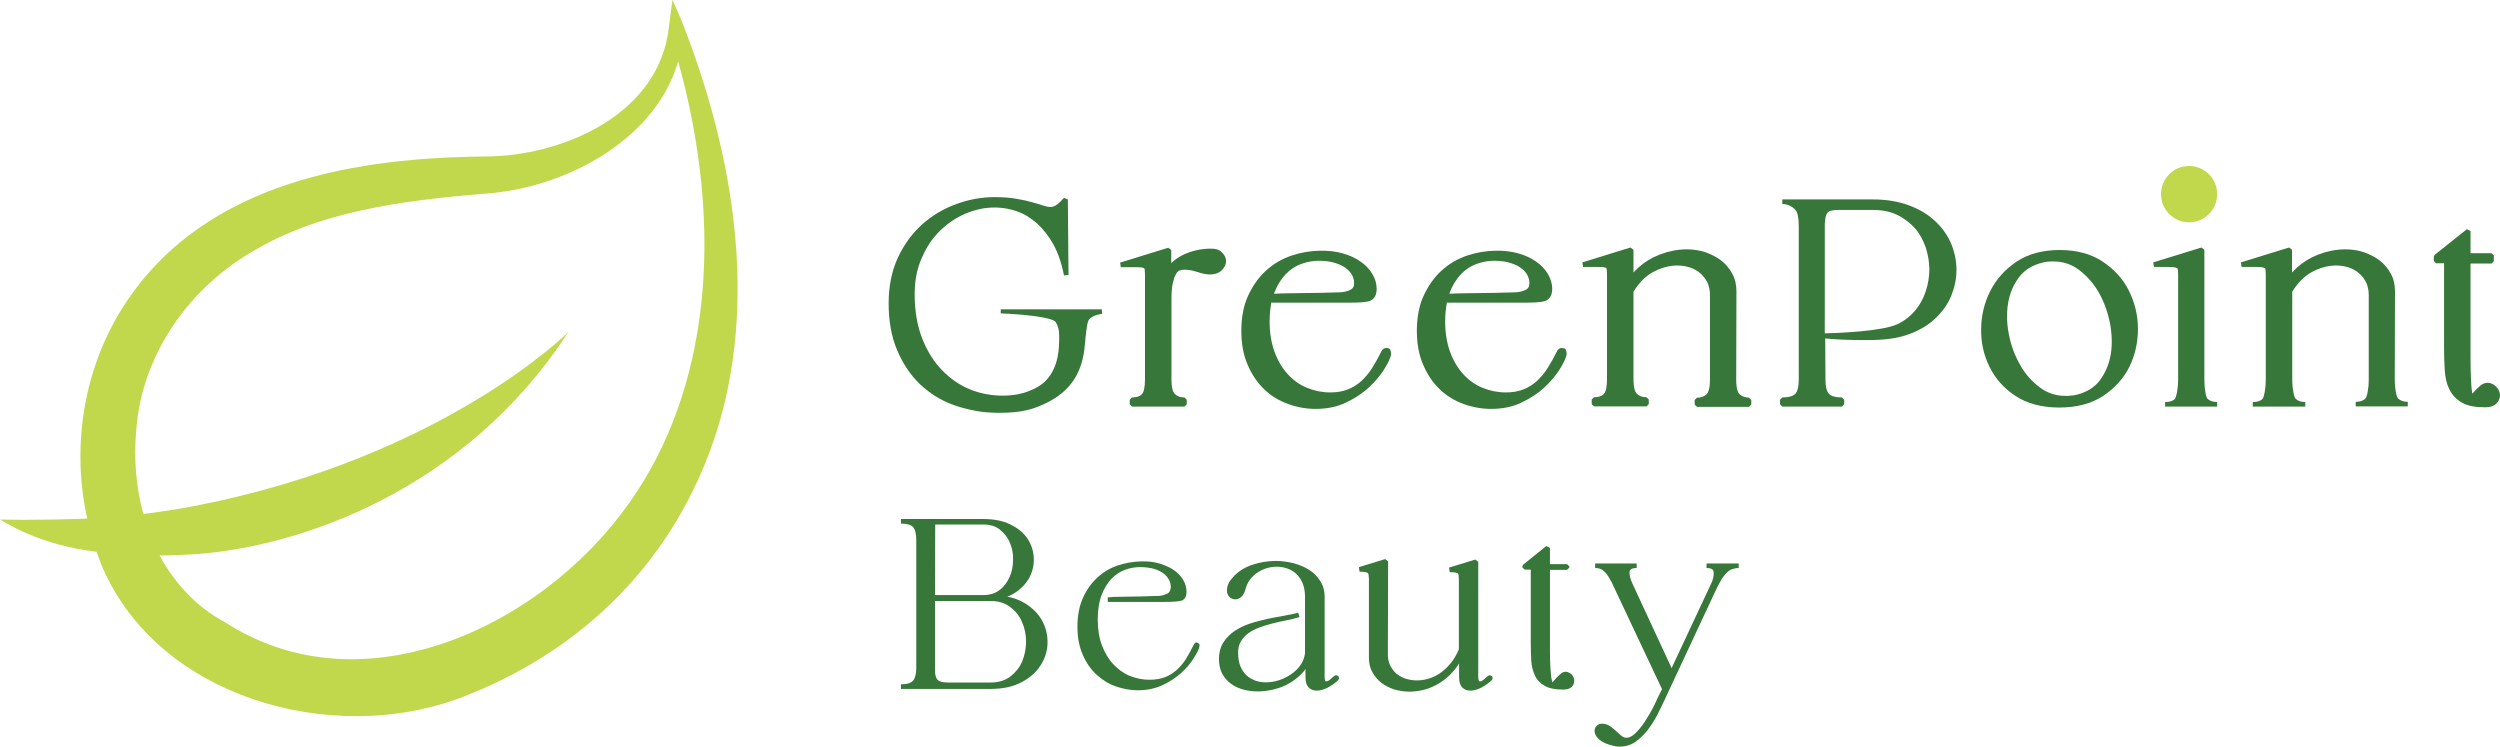 <svg width="221" height="66" viewBox="0 0 221 66" fill="none" xmlns="http://www.w3.org/2000/svg">
<path d="M90.644 53.35C90.2 53.067 89.655 52.865 89.049 52.743C89.413 52.602 89.735 52.419 90.018 52.197C90.522 51.792 90.906 51.327 91.128 50.78C91.35 50.254 91.43 49.687 91.37 49.12C91.309 48.534 91.108 48.007 90.765 47.522C90.421 47.036 89.917 46.651 89.291 46.348C88.666 46.044 87.879 45.882 86.951 45.882H79.646V46.085V46.287C80.171 46.287 80.534 46.388 80.716 46.591C80.897 46.793 80.998 47.178 80.998 47.724V59.038C80.998 59.564 80.897 59.949 80.716 60.171C80.534 60.373 80.191 60.495 79.646 60.495V60.697V60.9H87.597C88.666 60.9 89.574 60.697 90.3 60.313C91.027 59.928 91.592 59.443 91.975 58.835C92.359 58.248 92.581 57.581 92.601 56.892C92.621 56.204 92.48 55.536 92.157 54.929C91.834 54.302 91.309 53.776 90.644 53.35ZM90.341 54.97C90.583 55.516 90.704 56.103 90.704 56.71C90.704 57.338 90.583 57.925 90.361 58.471C90.139 58.997 89.776 59.443 89.312 59.807C88.848 60.151 88.282 60.333 87.597 60.333H83.783C83.319 60.333 83.016 60.252 82.875 60.09C82.733 59.928 82.653 59.645 82.653 59.26V53.128H87.576C88.262 53.128 88.848 53.31 89.291 53.654C89.756 53.998 90.119 54.443 90.341 54.97ZM89.271 47.967C89.473 48.432 89.574 48.938 89.554 49.485C89.554 50.031 89.453 50.557 89.251 51.003C89.049 51.448 88.767 51.853 88.363 52.156C87.98 52.46 87.496 52.602 86.931 52.602H82.653L82.673 46.368H86.931C87.516 46.368 88 46.51 88.383 46.813C88.787 47.137 89.09 47.522 89.271 47.967Z" fill="#37783A"/>
<path d="M105.858 56.811C105.737 56.771 105.596 56.811 105.515 57.014C105.293 57.459 105.071 57.884 104.829 58.269C104.587 58.633 104.305 58.977 104.002 59.24C103.699 59.503 103.356 59.726 102.973 59.867C102.589 60.009 102.145 60.09 101.621 60.09C101.015 60.09 100.43 59.969 99.865 59.746C99.32 59.523 98.836 59.159 98.412 58.714C97.989 58.269 97.666 57.702 97.403 57.034C97.161 56.386 97.04 55.597 97.04 54.747C97.04 53.917 97.161 53.189 97.383 52.602C97.605 52.015 97.908 51.529 98.251 51.165C98.614 50.8 98.998 50.537 99.442 50.375C99.885 50.213 100.329 50.133 100.773 50.133C101.258 50.133 101.681 50.193 102.045 50.294C102.388 50.396 102.67 50.557 102.892 50.719C103.094 50.881 103.255 51.084 103.356 51.286C103.457 51.489 103.497 51.691 103.497 51.873C103.497 52.035 103.457 52.177 103.397 52.278C103.336 52.379 103.255 52.46 103.134 52.501C103.013 52.561 102.872 52.602 102.71 52.642C102.549 52.683 102.388 52.683 102.186 52.683C101.722 52.703 101.298 52.703 100.894 52.723L98.554 52.764C98.352 52.764 98.311 52.764 98.251 52.784C98.19 52.784 98.13 52.804 97.928 52.804V53.209H103.053C103.719 53.209 104.163 53.168 104.405 53.108C104.627 53.047 104.89 52.865 104.89 52.318C104.89 51.954 104.789 51.59 104.587 51.246C104.385 50.922 104.103 50.618 103.74 50.375C103.376 50.133 102.953 49.95 102.468 49.809C101.984 49.667 101.439 49.606 100.854 49.627C100.148 49.647 99.462 49.768 98.796 49.991C98.13 50.213 97.525 50.578 97 51.063C96.475 51.549 96.051 52.136 95.728 52.865C95.406 53.573 95.244 54.443 95.244 55.415C95.244 56.346 95.406 57.176 95.708 57.864C96.011 58.572 96.415 59.159 96.919 59.625C97.424 60.09 97.989 60.455 98.634 60.677C99.28 60.9 99.926 61.021 100.592 61.021C101.419 61.021 102.145 60.859 102.791 60.556C103.417 60.252 103.982 59.888 104.426 59.483C104.87 59.078 105.233 58.653 105.475 58.269C105.737 57.864 105.899 57.56 105.979 57.338C106.04 57.156 106.06 57.034 106.02 56.953C105.959 56.872 105.919 56.832 105.858 56.811Z" fill="#37783A"/>
<path d="M117.784 59.888C117.703 59.969 117.623 60.05 117.502 60.131C117.38 60.212 117.28 60.232 117.239 60.232C117.219 60.232 117.199 60.232 117.158 60.191C117.158 60.171 117.098 60.11 117.098 59.847V52.764C117.098 52.237 116.977 51.772 116.715 51.367C116.472 50.983 116.15 50.639 115.726 50.375C115.322 50.112 114.858 49.93 114.354 49.788C113.849 49.667 113.324 49.586 112.8 49.586C112.053 49.586 111.327 49.707 110.641 49.95C109.934 50.193 109.369 50.578 108.946 51.084C108.724 51.327 108.582 51.569 108.522 51.792C108.461 52.015 108.441 52.217 108.482 52.399C108.522 52.581 108.623 52.723 108.744 52.824C109.026 53.047 109.43 53.047 109.733 52.764C109.894 52.622 109.995 52.419 110.096 52.116C110.177 51.792 110.298 51.509 110.479 51.266C110.661 51.023 110.883 50.8 111.125 50.638C111.387 50.456 111.65 50.335 111.952 50.234C112.578 50.051 113.224 50.051 113.789 50.254C114.091 50.355 114.354 50.517 114.576 50.719C114.798 50.922 114.999 51.205 115.141 51.529C115.282 51.873 115.363 52.278 115.363 52.723V57.763C115.302 58.147 115.181 58.491 114.959 58.795C114.737 59.119 114.455 59.382 114.132 59.604C113.809 59.827 113.446 60.009 113.062 60.131C112.356 60.353 111.629 60.394 110.984 60.171C110.701 60.07 110.419 59.908 110.197 59.706C109.975 59.503 109.793 59.22 109.652 58.896C109.511 58.552 109.45 58.147 109.45 57.682C109.45 57.297 109.531 56.973 109.692 56.71C109.854 56.427 110.056 56.204 110.318 56.002C110.58 55.799 110.903 55.638 111.266 55.496C111.629 55.354 112.033 55.233 112.416 55.132C112.82 55.03 113.244 54.929 113.668 54.848C114.091 54.767 114.515 54.666 114.878 54.545L114.757 54.16C114.414 54.261 114.011 54.342 113.546 54.423C113.062 54.504 112.558 54.605 112.053 54.706C111.549 54.828 111.024 54.949 110.54 55.111C110.035 55.273 109.571 55.496 109.168 55.759C108.764 56.022 108.421 56.366 108.159 56.771C107.896 57.176 107.755 57.682 107.755 58.269C107.755 58.754 107.856 59.2 108.038 59.544C108.219 59.888 108.482 60.191 108.804 60.434C109.127 60.677 109.491 60.839 109.914 60.96C110.318 61.062 110.742 61.122 111.186 61.122C111.65 61.122 112.134 61.062 112.618 60.94C113.103 60.819 113.546 60.657 113.95 60.414C114.354 60.191 114.737 59.888 115.06 59.564C115.181 59.443 115.302 59.301 115.403 59.139V59.867C115.403 60.292 115.504 60.596 115.685 60.778C116.069 61.163 116.715 61.122 117.38 60.778C117.723 60.596 118.006 60.394 118.268 60.151C118.329 60.09 118.369 60.009 118.369 59.928C118.369 59.867 118.329 59.787 118.268 59.746C118.087 59.604 117.885 59.787 117.784 59.888Z" fill="#37783A"/>
<path d="M131.364 59.888C131.284 59.969 131.203 60.05 131.082 60.131C130.981 60.212 130.88 60.232 130.82 60.232C130.799 60.232 130.779 60.232 130.739 60.191C130.739 60.171 130.678 60.11 130.678 59.847V49.667L130.416 49.465L128.095 50.173L128.156 50.578C128.378 50.578 128.56 50.598 128.681 50.618C128.781 50.639 128.842 50.679 128.882 50.699C128.923 50.74 128.943 50.8 128.943 50.881C128.963 51.023 128.963 51.205 128.963 51.428V57.398C128.761 57.884 128.519 58.289 128.237 58.633C127.934 58.997 127.631 59.281 127.308 59.503C126.986 59.726 126.643 59.888 126.299 59.989C125.573 60.212 124.867 60.191 124.241 59.989C123.939 59.888 123.656 59.726 123.434 59.544C123.212 59.341 123.031 59.098 122.889 58.815C122.748 58.532 122.687 58.208 122.687 57.864L122.708 49.627L122.445 49.424L120.125 50.133L120.185 50.537C120.407 50.537 120.589 50.557 120.73 50.578C120.831 50.598 120.892 50.638 120.932 50.679C120.972 50.719 120.992 50.8 120.992 50.902C121.013 51.043 121.013 51.205 121.013 51.407V58.167C121.013 58.633 121.114 59.058 121.315 59.422C121.517 59.787 121.779 60.09 122.102 60.353C122.425 60.596 122.809 60.798 123.232 60.94C123.656 61.062 124.12 61.143 124.584 61.143C125.008 61.143 125.472 61.082 125.936 60.96C126.4 60.839 126.844 60.637 127.268 60.373C127.692 60.11 128.075 59.787 128.438 59.382C128.64 59.159 128.822 58.916 128.983 58.653V59.867C128.983 60.292 129.084 60.596 129.266 60.778C129.649 61.163 130.295 61.122 130.961 60.778C131.304 60.596 131.586 60.394 131.849 60.151C131.909 60.09 131.95 60.009 131.95 59.928C131.95 59.867 131.909 59.787 131.849 59.746C131.647 59.604 131.465 59.807 131.364 59.888Z" fill="#37783A"/>
<path d="M138.81 59.523C138.649 59.422 138.528 59.382 138.427 59.382C138.245 59.382 138.084 59.443 137.943 59.584C137.822 59.685 137.701 59.807 137.58 59.928C137.479 60.05 137.378 60.151 137.297 60.252C137.277 60.272 137.257 60.292 137.236 60.313C137.216 60.272 137.176 60.171 137.136 59.908C137.115 59.685 137.095 59.402 137.055 59.017C137.035 58.633 137.015 58.167 137.015 57.581V50.375H138.528L138.73 50.173V50.072L138.528 49.869H137.015V48.432L136.692 48.27L134.654 49.91L134.573 50.072V50.153L134.775 50.355H135.319V56.73C135.319 57.317 135.34 57.864 135.36 58.35C135.38 58.856 135.501 59.321 135.683 59.706C135.864 60.11 136.167 60.414 136.571 60.637C136.954 60.859 137.519 60.96 138.205 60.96C138.488 60.96 138.689 60.9 138.851 60.798C138.992 60.697 139.093 60.556 139.133 60.394C139.174 60.232 139.174 60.07 139.113 59.908C139.053 59.746 138.952 59.625 138.81 59.523Z" fill="#37783A"/>
<path d="M153.703 50.011V49.809H150.857V50.213C151.442 50.213 151.463 50.456 151.483 50.557C151.523 50.861 151.442 51.246 151.22 51.691L147.77 59.058L144.4 51.792C144.138 51.266 144.017 50.841 144.057 50.537C144.057 50.456 144.097 50.213 144.683 50.213V49.809H141.01V50.213C141.171 50.213 141.333 50.234 141.474 50.294C141.595 50.335 141.736 50.436 141.858 50.557C141.999 50.699 142.14 50.881 142.261 51.104C142.402 51.327 142.564 51.63 142.725 52.015L146.922 60.92L146.539 61.689C146.438 61.912 146.297 62.236 146.095 62.62C145.893 63.005 145.651 63.409 145.389 63.814C145.126 64.199 144.864 64.543 144.561 64.826C144.118 65.251 143.714 65.312 143.391 65.089C143.23 64.968 143.088 64.846 142.947 64.705C142.786 64.543 142.604 64.401 142.423 64.259C142.221 64.097 141.979 63.996 141.696 63.976C141.494 63.956 141.292 64.017 141.151 64.158C140.99 64.32 140.929 64.522 140.97 64.745C141.01 64.968 141.151 65.17 141.393 65.393C141.636 65.595 141.999 65.777 142.503 65.899C142.705 65.96 142.927 66 143.189 66C143.694 66 144.178 65.858 144.582 65.575C144.965 65.292 145.328 64.948 145.651 64.543C145.954 64.138 146.236 63.713 146.478 63.248C146.721 62.782 146.902 62.377 147.084 62.013L151.564 52.419C151.765 51.974 151.967 51.59 152.129 51.306C152.29 51.023 152.472 50.8 152.633 50.638C152.794 50.477 152.956 50.375 153.117 50.315C153.279 50.254 153.481 50.213 153.703 50.213V50.011Z" fill="#37783A"/>
<path d="M88.464 27.303V27.707C90.3 27.768 93.045 28.031 93.327 28.477C93.529 28.78 93.63 29.165 93.63 29.671V29.792C93.63 30.703 93.63 32.403 92.46 33.638C92.076 34.042 91.531 34.366 90.805 34.629C89.352 35.156 87.334 35.075 85.76 34.427C84.872 34.063 84.045 33.516 83.319 32.767C82.592 32.039 81.987 31.087 81.543 29.974C81.099 28.861 80.857 27.525 80.857 26.028C80.857 24.834 81.059 23.741 81.482 22.81C81.886 21.858 82.431 21.049 83.097 20.401C83.763 19.753 84.529 19.227 85.357 18.883C86.87 18.235 88.444 18.175 89.897 18.681C90.543 18.903 91.128 19.268 91.673 19.753C92.218 20.239 92.702 20.867 93.126 21.616C93.529 22.364 93.852 23.275 94.054 24.348L94.457 24.307L94.397 17.628L94.054 17.487L93.751 17.811C93.448 18.134 93.146 18.296 92.863 18.296C92.682 18.296 92.46 18.256 92.218 18.175C91.935 18.074 91.592 17.972 91.209 17.871C90.805 17.75 90.341 17.649 89.816 17.568C89.271 17.466 88.646 17.426 87.919 17.426C86.789 17.426 85.659 17.628 84.549 18.033C83.44 18.438 82.431 19.025 81.543 19.814C80.655 20.604 79.929 21.595 79.384 22.749C78.839 23.923 78.556 25.279 78.556 26.817C78.556 28.375 78.799 29.752 79.303 30.946C79.808 32.14 80.473 33.132 81.281 33.921C82.108 34.71 83.036 35.317 84.085 35.722C85.135 36.127 86.507 36.431 87.576 36.471C87.879 36.491 88.162 36.491 88.424 36.491C90.361 36.491 91.41 36.167 92.581 35.581C93.549 35.095 94.316 34.467 94.861 33.678C95.729 32.423 95.85 31.087 95.93 30.197C95.951 30.015 95.951 29.873 95.971 29.731C95.991 29.61 96.011 29.488 96.011 29.367C96.072 28.902 96.132 28.456 96.253 28.274C96.596 27.809 97.424 27.748 97.424 27.748L97.403 27.343H88.464V27.303Z" fill="#37783A"/>
<path d="M107.897 22.202C107.695 22.041 107.412 21.98 107.029 21.98C106.625 21.98 106.202 22.02 105.778 22.121C105.354 22.202 104.93 22.364 104.547 22.547C104.184 22.729 103.841 22.971 103.538 23.255V22.101L103.276 21.899L99.018 23.214L99.078 23.619H100.39C100.713 23.619 100.894 23.639 100.995 23.66C101.096 23.68 101.137 23.72 101.157 23.72C101.157 23.741 101.197 23.781 101.197 23.902C101.217 24.064 101.217 24.247 101.217 24.489V33.557C101.217 34.204 101.116 34.67 100.935 34.852C100.733 35.054 100.451 35.135 100.067 35.135L99.865 35.338V35.742L100.067 35.945H104.708L104.91 35.742V35.338L104.708 35.135C104.345 35.135 104.063 35.034 103.861 34.832C103.72 34.71 103.558 34.366 103.558 33.536V26.432C103.558 25.846 103.598 25.36 103.679 25.016C103.76 24.672 103.841 24.409 103.962 24.226C104.042 24.064 104.143 23.963 104.264 23.923C104.385 23.862 104.547 23.842 104.708 23.842C105.051 23.842 105.415 23.902 105.778 24.024C106.383 24.226 107.231 24.449 107.876 24.004C108.058 23.862 108.199 23.68 108.3 23.477C108.401 23.255 108.401 23.012 108.34 22.789C108.24 22.547 108.098 22.364 107.897 22.202Z" fill="#37783A"/>
<path d="M138.407 30.885L138.306 30.804L138.225 30.784C138.024 30.723 137.741 30.784 137.62 31.087C137.358 31.614 137.075 32.12 136.793 32.565C136.51 33.01 136.187 33.374 135.844 33.698C135.501 34.002 135.098 34.265 134.654 34.427C134.21 34.609 133.685 34.69 133.1 34.69C132.394 34.69 131.708 34.548 131.062 34.285C130.416 34.022 129.851 33.617 129.367 33.091C128.883 32.565 128.479 31.897 128.196 31.128C127.914 30.359 127.753 29.448 127.753 28.436C127.753 27.809 127.813 27.222 127.914 26.716L127.954 26.756H134.835C135.663 26.756 136.187 26.716 136.51 26.635C136.773 26.554 137.216 26.331 137.216 25.542C137.216 25.076 137.075 24.611 136.813 24.186C136.551 23.761 136.207 23.396 135.743 23.093C135.299 22.789 134.775 22.547 134.169 22.384C133.564 22.223 132.898 22.142 132.172 22.162C131.324 22.182 130.477 22.324 129.649 22.607C128.822 22.89 128.075 23.336 127.43 23.923C126.784 24.51 126.259 25.259 125.856 26.129C125.452 26.999 125.25 28.052 125.25 29.246C125.25 30.379 125.432 31.391 125.815 32.261C126.179 33.111 126.683 33.86 127.288 34.427C127.894 35.014 128.62 35.439 129.407 35.722C130.194 36.005 131.001 36.147 131.809 36.147C132.817 36.147 133.725 35.965 134.512 35.581C135.279 35.216 135.965 34.771 136.51 34.265C137.055 33.759 137.479 33.253 137.802 32.767C138.124 32.261 138.326 31.877 138.407 31.614C138.488 31.411 138.528 31.209 138.447 31.027L138.407 30.885ZM128.136 25.906C128.398 25.218 128.741 24.672 129.145 24.247C129.548 23.822 130.013 23.518 130.517 23.336C131.022 23.154 131.546 23.052 132.071 23.052C132.636 23.052 133.14 23.113 133.544 23.255C133.947 23.376 134.27 23.538 134.512 23.741C134.755 23.923 134.916 24.125 135.037 24.348C135.138 24.57 135.199 24.793 135.199 24.995C135.199 25.178 135.178 25.299 135.118 25.4C135.057 25.501 134.977 25.562 134.876 25.623C134.734 25.683 134.593 25.744 134.412 25.785C134.23 25.825 134.028 25.845 133.806 25.845C133.261 25.866 132.737 25.866 132.252 25.886L129.427 25.926C129.024 25.926 128.6 25.947 128.136 25.967C128.136 25.926 128.136 25.926 128.136 25.906Z" fill="#37783A"/>
<path d="M153.783 34.852C153.642 34.73 153.481 34.386 153.481 33.557L153.501 25.744C153.501 25.157 153.38 24.631 153.117 24.166C152.875 23.72 152.552 23.336 152.129 23.012C151.725 22.708 151.241 22.465 150.716 22.283C149.304 21.838 147.669 22.02 146.156 22.749C145.51 23.073 144.925 23.518 144.4 24.085V22.081L144.138 21.879L139.88 23.194L139.941 23.599H141.252C141.575 23.599 141.757 23.619 141.858 23.639C141.979 23.68 141.999 23.7 141.999 23.7C141.999 23.72 142.039 23.761 142.039 23.882C142.059 24.044 142.059 24.226 142.059 24.469V33.536C142.059 34.184 141.958 34.65 141.777 34.832C141.575 35.034 141.293 35.115 140.909 35.115L140.707 35.317V35.722L140.909 35.925H145.55L145.752 35.722V35.317L145.55 35.115C145.187 35.115 144.905 35.014 144.703 34.811C144.561 34.69 144.4 34.346 144.4 33.516V25.785C144.884 24.995 145.47 24.409 146.135 24.044C147.225 23.457 148.375 23.316 149.384 23.639C149.727 23.761 150.05 23.923 150.312 24.166C150.575 24.388 150.777 24.672 150.938 24.975C151.079 25.299 151.16 25.663 151.16 26.068V33.557C151.16 34.386 150.999 34.71 150.857 34.852C150.656 35.054 150.373 35.156 150.01 35.156L149.808 35.358V35.763L150.01 35.965H154.611L154.812 35.763V35.358L154.611 35.156C154.268 35.135 154.005 35.054 153.783 34.852Z" fill="#37783A"/>
<path d="M171.076 19.551C170.451 18.964 169.684 18.499 168.756 18.155C167.828 17.811 166.758 17.628 165.568 17.628H157.557V18.033C158.243 18.033 158.687 18.499 158.747 18.6C158.909 18.782 159.01 19.288 159.01 19.996V33.557C159.01 34.144 158.909 34.589 158.707 34.811C158.525 35.014 158.122 35.135 157.557 35.135L157.355 35.338V35.742L157.557 35.945H162.823L163.025 35.742V35.338L162.823 35.135C162.258 35.135 161.855 35.014 161.673 34.811C161.471 34.589 161.37 34.144 161.37 33.557L161.35 29.913C161.855 29.974 163.227 30.096 165.588 30.055C166.879 30.035 167.929 29.853 168.796 29.529C169.725 29.185 170.491 28.719 171.097 28.133C171.702 27.566 172.186 26.898 172.489 26.149C172.792 25.4 172.953 24.631 172.953 23.862C172.953 23.073 172.792 22.304 172.489 21.555C172.166 20.806 171.702 20.138 171.076 19.551ZM161.33 19.693C161.33 19.288 161.411 18.984 161.552 18.802C161.613 18.721 161.814 18.559 162.5 18.559H165.547C166.375 18.559 167.121 18.701 167.727 19.005C168.352 19.308 168.857 19.713 169.281 20.178C169.704 20.664 170.007 21.231 170.229 21.858C170.431 22.486 170.552 23.154 170.552 23.801C170.552 24.449 170.451 25.117 170.229 25.765C170.027 26.392 169.704 26.979 169.281 27.465C168.857 27.971 168.332 28.375 167.727 28.659C166.355 29.306 162.278 29.448 161.31 29.468V19.693H161.33Z" fill="#37783A"/>
<path d="M185.888 23.133C184.859 22.445 183.587 22.101 182.074 22.101C180.561 22.101 179.289 22.445 178.26 23.133C177.231 23.822 176.464 24.692 175.94 25.724C175.415 26.756 175.153 27.869 175.133 29.064C175.112 30.258 175.354 31.371 175.859 32.403C176.363 33.435 177.13 34.326 178.159 34.994C179.188 35.682 180.5 36.026 182.034 36.026C183.587 36.026 184.879 35.682 185.928 34.994C186.957 34.305 187.744 33.435 188.249 32.403C188.753 31.371 188.995 30.237 188.995 29.064C188.995 27.869 188.713 26.756 188.208 25.724C187.704 24.692 186.917 23.822 185.888 23.133ZM183.587 34.892H183.567C183.406 34.933 183.244 34.973 183.083 34.973C182.922 34.994 182.74 34.994 182.579 34.994C181.751 34.994 180.984 34.751 180.318 34.245C179.612 33.718 179.027 33.071 178.583 32.261C178.119 31.452 177.776 30.561 177.594 29.59C177.393 28.618 177.372 27.687 177.514 26.817C177.655 25.947 177.978 25.178 178.482 24.51C178.966 23.862 179.653 23.437 180.561 23.214C180.722 23.174 180.884 23.133 181.025 23.133C181.186 23.113 181.348 23.113 181.529 23.113C182.357 23.113 183.123 23.356 183.789 23.862C184.475 24.388 185.061 25.036 185.525 25.845C185.989 26.655 186.312 27.546 186.513 28.517C186.695 29.488 186.735 30.419 186.594 31.31C186.453 32.16 186.13 32.929 185.646 33.597C185.161 34.245 184.475 34.67 183.587 34.892Z" fill="#37783A"/>
<path d="M194.867 33.577V22.081L194.605 21.879L190.347 23.194L190.408 23.599H191.72C192.042 23.599 192.224 23.619 192.325 23.66C192.446 23.7 192.466 23.72 192.486 23.72C192.486 23.741 192.527 23.781 192.527 23.902C192.547 24.064 192.547 24.267 192.547 24.489V33.557C192.547 34.386 192.385 35.115 192.264 35.257C192.063 35.459 191.78 35.54 191.397 35.54V35.945H195.997V35.54C195.634 35.54 195.352 35.439 195.15 35.257C195.009 35.135 194.867 34.407 194.867 33.577Z" fill="#37783A"/>
<path d="M211.697 33.557L211.717 25.744C211.717 25.157 211.596 24.631 211.333 24.166C211.091 23.72 210.768 23.336 210.345 23.012C209.941 22.708 209.457 22.465 208.932 22.283C207.519 21.838 205.885 22.02 204.372 22.749C203.726 23.073 203.141 23.518 202.616 24.085V22.081L202.354 21.879L198.096 23.194L198.156 23.599H199.468C199.791 23.599 199.973 23.619 200.073 23.66C200.174 23.68 200.215 23.72 200.235 23.72C200.235 23.741 200.275 23.781 200.275 23.902C200.295 24.064 200.295 24.267 200.295 24.489V33.557C200.295 34.386 200.134 35.115 200.013 35.257C199.811 35.459 199.529 35.54 199.145 35.54V35.742V35.945H203.786V35.54C203.423 35.54 203.141 35.439 202.939 35.257C202.798 35.115 202.636 34.407 202.636 33.577V25.785C203.12 24.995 203.706 24.409 204.372 24.044C205.461 23.457 206.611 23.316 207.62 23.639C207.963 23.761 208.286 23.923 208.549 24.166C208.811 24.388 209.013 24.672 209.174 24.975C209.315 25.299 209.396 25.663 209.396 26.068V33.557C209.396 34.407 209.235 35.115 209.093 35.236C208.892 35.439 208.609 35.52 208.246 35.52V35.925H212.847V35.52C212.483 35.52 212.201 35.419 211.999 35.236C211.858 35.115 211.697 34.407 211.697 33.557Z" fill="#37783A"/>
<path d="M220.918 34.569C220.838 34.366 220.696 34.184 220.495 34.042L220.474 34.022C220.273 33.901 220.091 33.84 219.93 33.84C219.687 33.84 219.445 33.921 219.244 34.103C219.082 34.245 218.941 34.386 218.8 34.528C218.719 34.629 218.638 34.71 218.557 34.791C218.537 34.73 218.537 34.67 218.517 34.569C218.477 34.326 218.457 33.982 218.436 33.516C218.416 33.071 218.396 32.504 218.396 31.796V23.295H220.252L220.454 23.093V22.587L220.252 22.384H218.396V20.421L218.073 20.259L215.228 22.526L215.147 22.688V23.073L215.349 23.275H216.055V30.764C216.055 31.472 216.075 32.14 216.116 32.727C216.156 33.354 216.277 33.921 216.519 34.407C216.762 34.913 217.145 35.317 217.649 35.601C218.134 35.884 218.84 36.005 219.687 36.005C220.071 36.005 220.353 35.925 220.555 35.783C220.757 35.621 220.898 35.439 220.959 35.216C221.019 35.034 221.019 34.791 220.918 34.569Z" fill="#37783A"/>
<path d="M122.889 30.885L122.789 30.804L122.708 30.784C122.506 30.723 122.224 30.784 122.102 31.087C121.84 31.614 121.558 32.12 121.275 32.565C120.993 33.01 120.67 33.374 120.327 33.698C119.984 34.002 119.58 34.265 119.136 34.427C118.692 34.609 118.168 34.69 117.582 34.69C116.876 34.69 116.19 34.548 115.544 34.285C114.899 34.022 114.334 33.617 113.849 33.091C113.365 32.565 112.961 31.897 112.679 31.128C112.396 30.359 112.235 29.448 112.235 28.436C112.235 27.809 112.296 27.222 112.396 26.716L112.437 26.756H119.318C120.145 26.756 120.67 26.716 120.993 26.635C121.255 26.554 121.699 26.331 121.699 25.542C121.699 25.076 121.558 24.611 121.295 24.186C121.033 23.761 120.69 23.396 120.226 23.093C119.782 22.789 119.257 22.547 118.652 22.384C118.046 22.223 117.381 22.142 116.654 22.162C115.807 22.182 114.959 22.324 114.132 22.607C113.304 22.89 112.558 23.336 111.912 23.923C111.266 24.51 110.742 25.259 110.338 26.129C109.935 26.999 109.733 28.052 109.733 29.246C109.733 30.379 109.914 31.391 110.298 32.261C110.661 33.111 111.165 33.86 111.771 34.427C112.376 35.014 113.103 35.439 113.89 35.722C114.677 36.005 115.484 36.147 116.291 36.147C117.3 36.147 118.208 35.965 118.995 35.581C119.762 35.216 120.448 34.771 120.993 34.265C121.537 33.759 121.961 33.253 122.284 32.767C122.607 32.261 122.809 31.877 122.889 31.614C122.97 31.411 123.01 31.209 122.93 31.027L122.889 30.885ZM112.639 25.906C112.901 25.218 113.244 24.672 113.647 24.247C114.051 23.822 114.515 23.518 115.02 23.336C115.524 23.154 116.049 23.052 116.573 23.052C117.138 23.052 117.643 23.113 118.046 23.255C118.45 23.376 118.773 23.538 119.015 23.741C119.257 23.923 119.419 24.125 119.54 24.348C119.641 24.57 119.701 24.793 119.701 24.995C119.701 25.178 119.681 25.299 119.62 25.4C119.56 25.501 119.479 25.562 119.378 25.623C119.237 25.683 119.096 25.744 118.914 25.785C118.733 25.825 118.531 25.845 118.309 25.845C117.764 25.866 117.239 25.866 116.755 25.886L113.93 25.926C113.526 25.926 113.103 25.947 112.639 25.967C112.639 25.926 112.639 25.926 112.639 25.906Z" fill="#37783A"/>
<path d="M193.515 19.652C194.886 19.652 195.997 18.538 195.997 17.163C195.997 15.788 194.886 14.673 193.515 14.673C192.145 14.673 191.033 15.788 191.033 17.163C191.033 18.538 192.145 19.652 193.515 19.652Z" fill="#C2D84C"/>
<path d="M60.416 2.247C60.093 1.397 59.447 0 59.447 0C59.447 0 59.225 1.518 59.124 2.429C58.277 9.978 50.124 13.581 43.526 13.823C33.517 13.884 19.331 15.24 11.623 26.028C7.567 31.674 6.195 38.981 7.708 45.842C2.966 46.024 0.061 45.923 0 45.923C0.202 46.004 3.289 48.169 8.536 48.776C8.657 49.1 8.778 49.444 8.899 49.768C11.179 55.374 16.022 59.665 22.499 61.851C25.405 62.822 28.472 63.308 31.499 63.308C34.748 63.308 37.936 62.742 40.862 61.628C51.032 57.702 58.478 50.517 62.393 40.822C67.075 29.225 65.561 15.503 60.416 2.247ZM55.633 44.445C51.618 50.133 45.665 54.646 39.308 56.832C34.365 58.532 26.959 59.584 19.796 54.949L19.755 54.929C17.374 53.634 15.457 51.59 14.105 49.1C15.074 49.1 16.103 49.06 17.132 48.999C26.354 48.392 41.104 43.433 50.245 29.347C50.145 29.448 39.127 40.418 17.414 44.688C15.739 45.012 14.145 45.255 12.672 45.437C12.047 43.15 11.805 40.62 12.047 38.009C12.511 31.472 16.648 25.319 22.863 21.919C29.259 18.276 37.291 17.588 43.768 17.041C47.763 16.596 51.759 15.018 54.766 12.69C57.389 10.666 59.144 8.197 59.951 5.424C64.149 20.543 62.615 34.629 55.633 44.445Z" fill="#C2D84C"/>
</svg>
